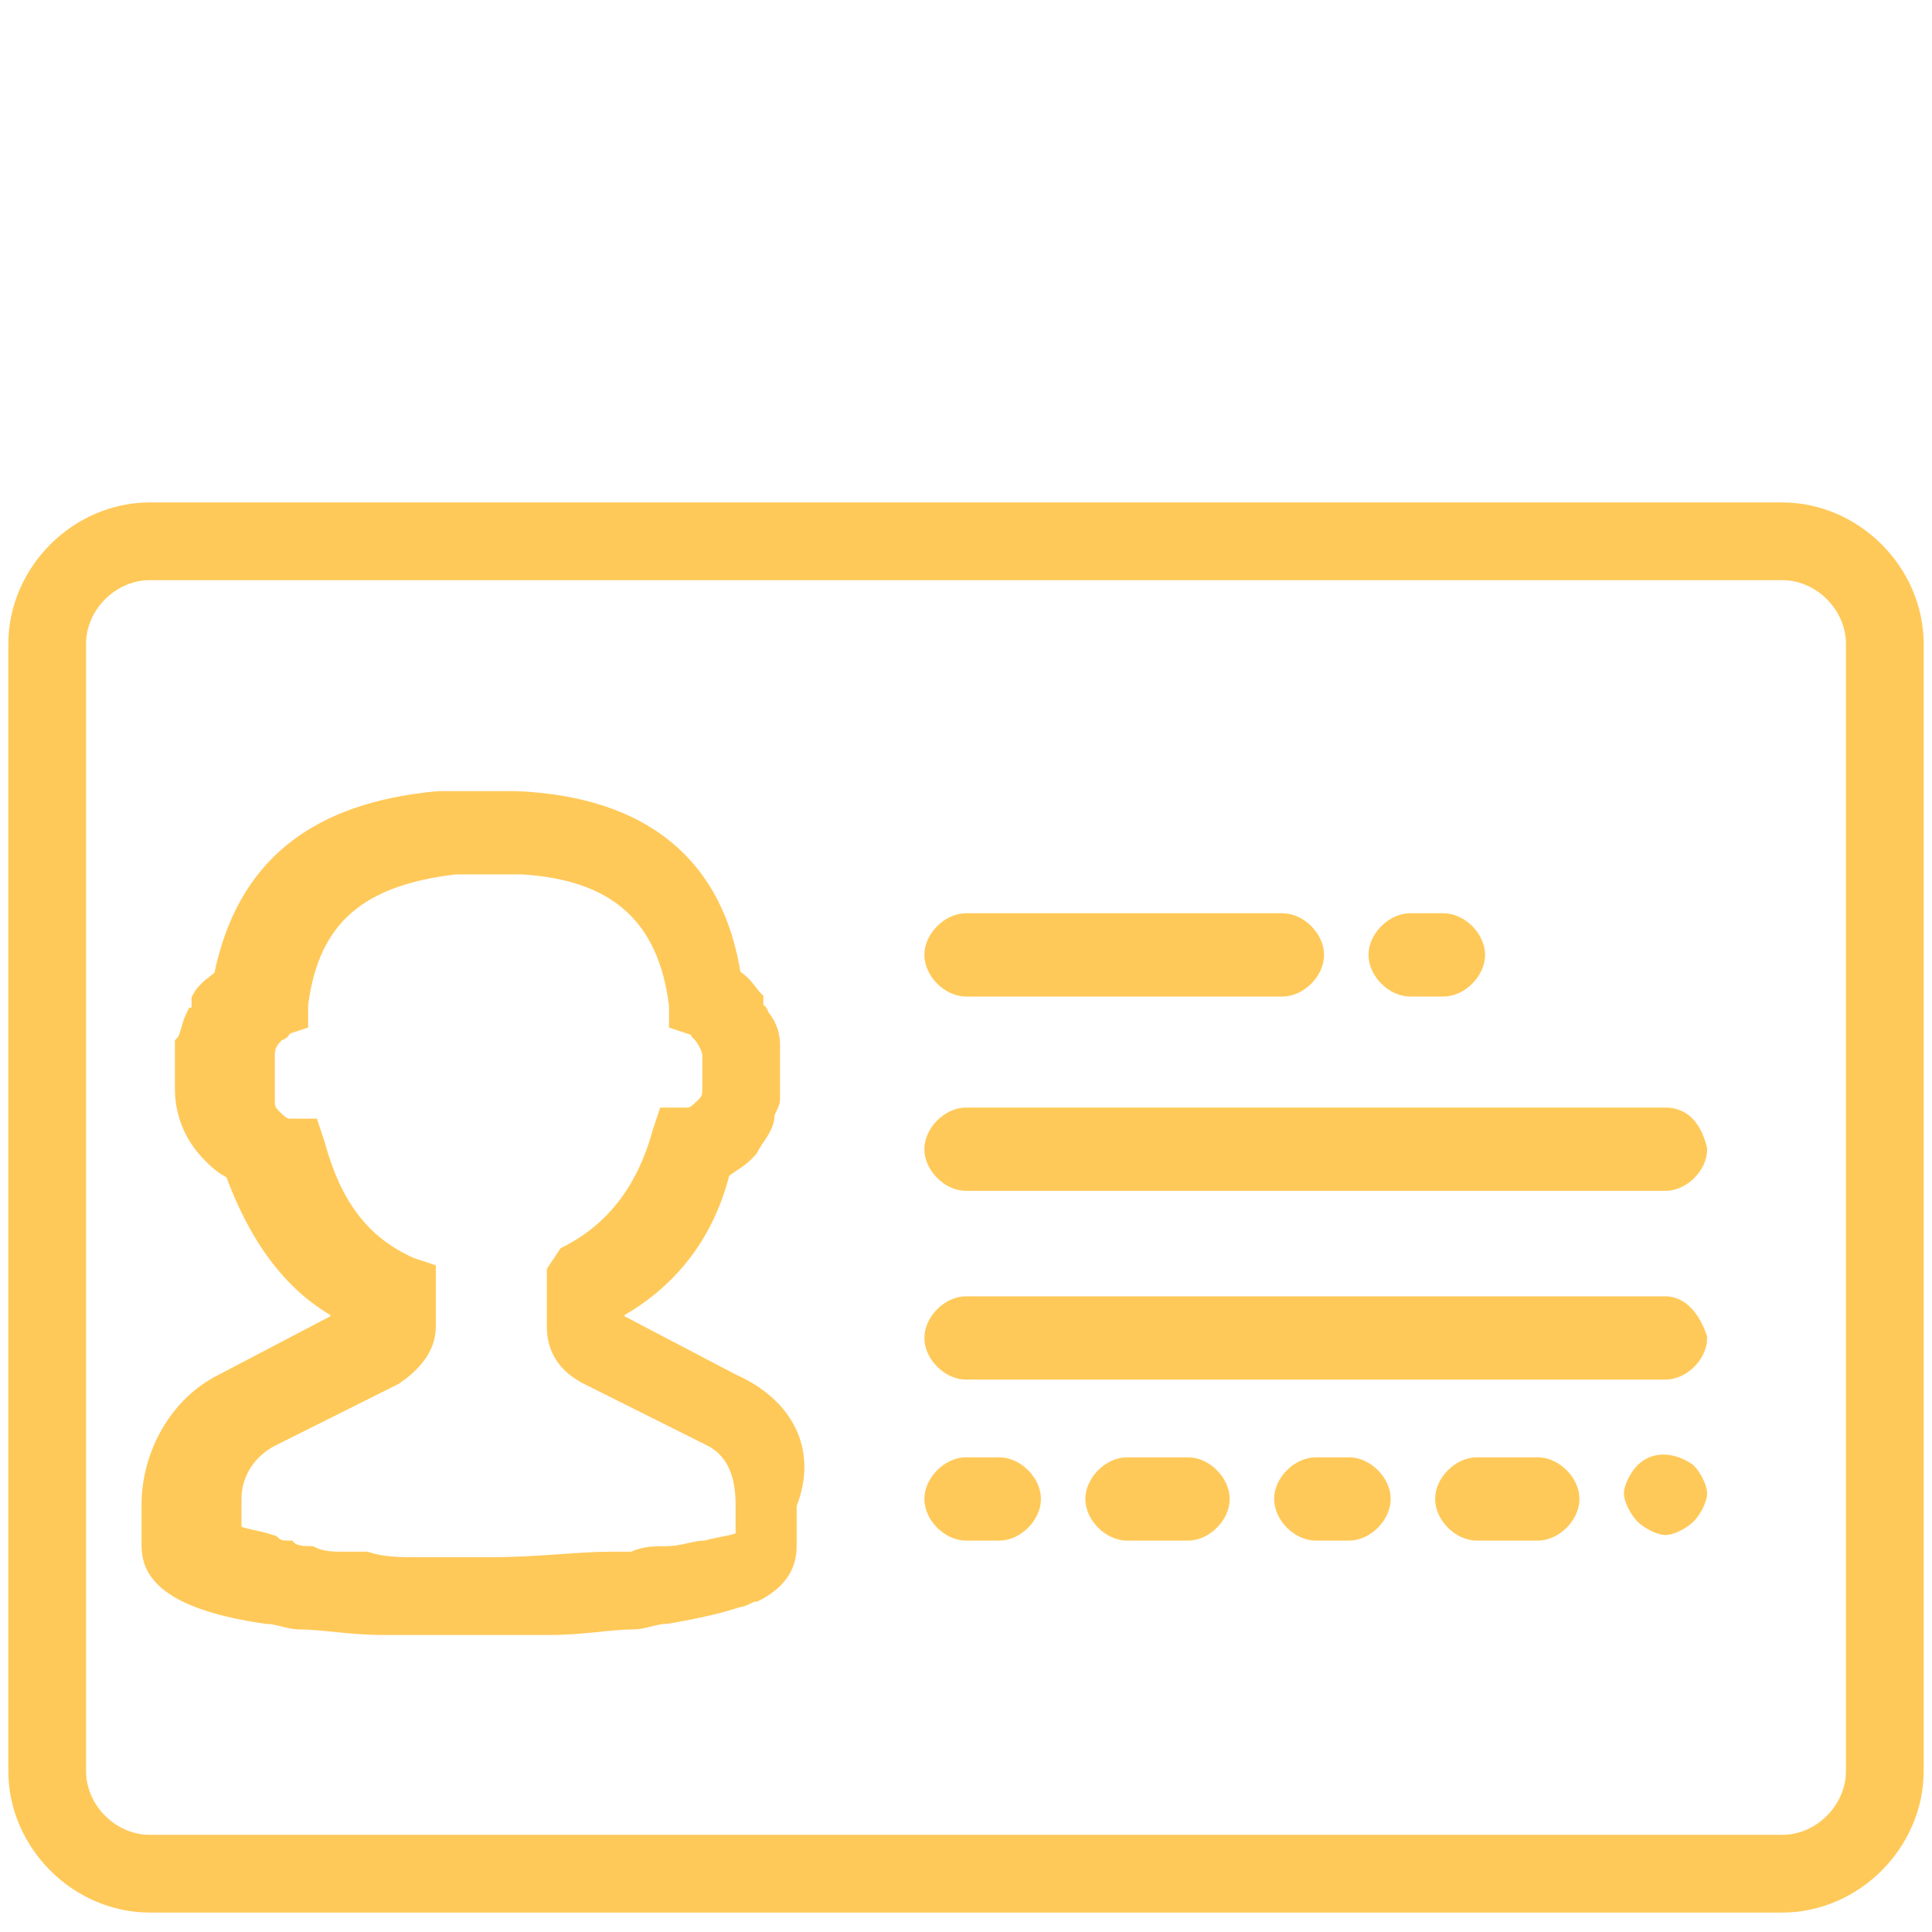 <?xml version="1.0" encoding="utf-8"?>
<!-- Generator: Adobe Illustrator 23.0.3, SVG Export Plug-In . SVG Version: 6.00 Build 0)  -->
<svg version="1.1" id="Layer_1" xmlns="http://www.w3.org/2000/svg" xmlns:xlink="http://www.w3.org/1999/xlink" x="0px" y="0px"
	 viewBox="0 0 34.8 34.8" style="enable-background:new 0 0 34.8 34.8;" xml:space="preserve">
<style type="text/css">
	.st0{fill:#FFC959;stroke:#FFC959;stroke-width:0.3;stroke-miterlimit:10;}
</style>
<g>
	<path class="st0" d="M33.4,31.9c0,0.7-0.6,1.3-1.3,1.3H2.7c-0.7,0-1.3-0.6-1.3-1.3V11.6c0-0.7,0.6-1.3,1.3-1.3h29.4
		c0.7,0,1.3,0.6,1.3,1.3C33.4,11.6,33.4,31.9,33.4,31.9z M32.1,9.2H2.7c-1.3,0-2.4,1.1-2.4,2.4v20.3c0,1.3,1.1,2.4,2.4,2.4h29.4
		c1.3,0,2.4-1.1,2.4-2.4V11.6C34.5,10.3,33.4,9.2,32.1,9.2"/>
	<path class="st0" d="M11.1,9.3L11.1,9.3c-0.2,0-0.4,0-0.6,0c0.1,0,0.2,0,0.3,0C10.9,9.3,11,9.3,11.1,9.3"/>
	<path class="st0" d="M11.7,9.4c-0.2,0-0.4,0-0.6,0c0.1,0,0.2,0,0.3,0S11.6,9.4,11.7,9.4"/>
	<path class="st0" d="M13.4,27.1v0.6c-0.1,0.1-0.3,0.1-0.7,0.2c-0.2,0-0.4,0.1-0.7,0.1c-0.2,0-0.4,0-0.6,0.1c-0.1,0-0.2,0-0.4,0
		c-0.6,0-1.3,0.1-2.2,0.1c-0.4,0-0.8,0-1.2,0c-0.4,0-0.7,0-1-0.1c-0.1,0-0.2,0-0.4,0c-0.2,0-0.4,0-0.6-0.1c-0.1,0-0.3,0-0.4-0.1
		c-0.1,0-0.2,0-0.3-0.1c-0.3-0.1-0.5-0.1-0.7-0.2V27l0,0c0-0.5,0.3-0.9,0.7-1.1l2.2-1.1c0.3-0.2,0.6-0.5,0.6-0.9v-1l-0.3-0.1
		c-0.9-0.4-1.4-1.1-1.7-2.2l-0.1-0.3H5.4H5.2c-0.1,0-0.2-0.1-0.3-0.2c-0.1-0.1-0.1-0.2-0.1-0.3V19c0-0.2,0.1-0.3,0.2-0.4
		c0,0,0.1,0,0.1-0.1l0.3-0.1l0,0l0,0v-0.3c0.2-1.6,1.1-2.3,2.8-2.5c0.2,0,0.4,0,0.6,0c0.2,0,0.4,0,0.6,0c1.7,0.1,2.6,0.9,2.8,2.5
		v0.3l0,0l0,0l0.3,0.1c0,0,0.1,0,0.1,0.1c0.1,0.1,0.2,0.3,0.2,0.4v0.6c0,0.1,0,0.2-0.1,0.3c-0.1,0.1-0.2,0.2-0.3,0.2h-0.2H12
		l-0.1,0.3c-0.3,1.1-0.9,1.8-1.7,2.2L10,22.9v1c0,0.4,0.2,0.7,0.6,0.9l2.2,1.1C13.2,26.1,13.4,26.5,13.4,27.1L13.4,27.1z M13.2,24.9
		l-2.1-1.1l0,0v-0.2c0.9-0.5,1.6-1.3,1.9-2.5c0.1-0.1,0.3-0.2,0.4-0.3l0.1-0.1c0.1-0.2,0.3-0.4,0.3-0.6c0-0.1,0.1-0.2,0.1-0.3
		c0-0.1,0-0.1,0-0.2V19c0,0,0,0,0-0.1v-0.1c0-0.2-0.1-0.4-0.2-0.5l0,0c0,0,0-0.1-0.1-0.1c0,0,0,0,0-0.1c0,0,0,0,0-0.1
		c-0.1-0.1-0.2-0.3-0.4-0.4c-0.3-2-1.6-3.1-3.9-3.2c-0.1,0-0.2,0-0.3,0s-0.2,0-0.4,0c-0.1,0-0.2,0-0.4,0c-0.1,0-0.2,0-0.3,0
		c-2.2,0.2-3.5,1.2-3.9,3.2c-0.1,0.1-0.3,0.2-0.4,0.4c0,0,0,0,0,0.1c0,0,0,0,0,0.1c0,0,0,0.1-0.1,0.1l0,0c-0.1,0.2-0.1,0.4-0.2,0.5
		c0,0,0,0,0,0.1V19v0.6c0,0.5,0.2,0.9,0.5,1.2C3.9,20.9,4,21,4.2,21.1c0.4,1.1,1,2,1.9,2.5v0.2l0,0L4,24.9c-0.8,0.4-1.3,1.3-1.3,2.2
		v0.7c0,0.3,0,1,2.1,1.3c0.2,0,0.4,0.1,0.6,0.1c0.4,0,0.9,0.1,1.5,0.1c0.4,0,0.9,0,1.5,0c0.5,0,1,0,1.5,0c0.6,0,1.1-0.1,1.5-0.1
		c0.2,0,0.4-0.1,0.6-0.1c0.6-0.1,1-0.2,1.3-0.3c0.1,0,0.2-0.1,0.3-0.1c0.6-0.3,0.6-0.7,0.6-0.9v-0.7C14.6,26.1,14.1,25.3,13.2,24.9"
		/>
	<path class="st0" d="M17.4,17.8h5.7c0.3,0,0.6-0.3,0.6-0.6c0-0.3-0.3-0.6-0.6-0.6h-5.7c-0.3,0-0.6,0.3-0.6,0.6
		C16.8,17.5,17.1,17.8,17.4,17.8"/>
	<path class="st0" d="M25.4,17.8H26c0.3,0,0.6-0.3,0.6-0.6c0-0.3-0.3-0.6-0.6-0.6h-0.6c-0.3,0-0.6,0.3-0.6,0.6S25.1,17.8,25.4,17.8"
		/>
	<path class="st0" d="M18,26.4h-0.6c-0.3,0-0.6,0.3-0.6,0.6s0.3,0.6,0.6,0.6H18c0.3,0,0.6-0.3,0.6-0.6S18.3,26.4,18,26.4"/>
	<path class="st0" d="M21.4,26.4h-1.1c-0.3,0-0.6,0.3-0.6,0.6s0.3,0.6,0.6,0.6h1.1c0.3,0,0.6-0.3,0.6-0.6S21.7,26.4,21.4,26.4"/>
	<path class="st0" d="M24.3,26.4h-0.6c-0.3,0-0.6,0.3-0.6,0.6s0.3,0.6,0.6,0.6h0.6c0.3,0,0.6-0.3,0.6-0.6S24.6,26.4,24.3,26.4"/>
	<path class="st0" d="M27.7,26.4h-1.1c-0.3,0-0.6,0.3-0.6,0.6s0.3,0.6,0.6,0.6h1.1c0.3,0,0.6-0.3,0.6-0.6S28,26.4,27.7,26.4"/>
	<path class="st0" d="M29.6,26.5c-0.1,0.1-0.2,0.3-0.2,0.4s0.1,0.3,0.2,0.4s0.3,0.2,0.4,0.2s0.3-0.1,0.4-0.2s0.2-0.3,0.2-0.4
		s-0.1-0.3-0.2-0.4C30.1,26.3,29.8,26.3,29.6,26.5"/>
	<path class="st0" d="M30,20.1H17.4c-0.3,0-0.6,0.3-0.6,0.6c0,0.3,0.3,0.6,0.6,0.6H30c0.3,0,0.6-0.3,0.6-0.6
		C30.5,20.3,30.3,20.1,30,20.1"/>
	<path class="st0" d="M30,23.5H17.4c-0.3,0-0.6,0.3-0.6,0.6c0,0.3,0.3,0.6,0.6,0.6H30c0.3,0,0.6-0.3,0.6-0.6
		C30.5,23.8,30.3,23.5,30,23.5"/>
</g>
</svg>

